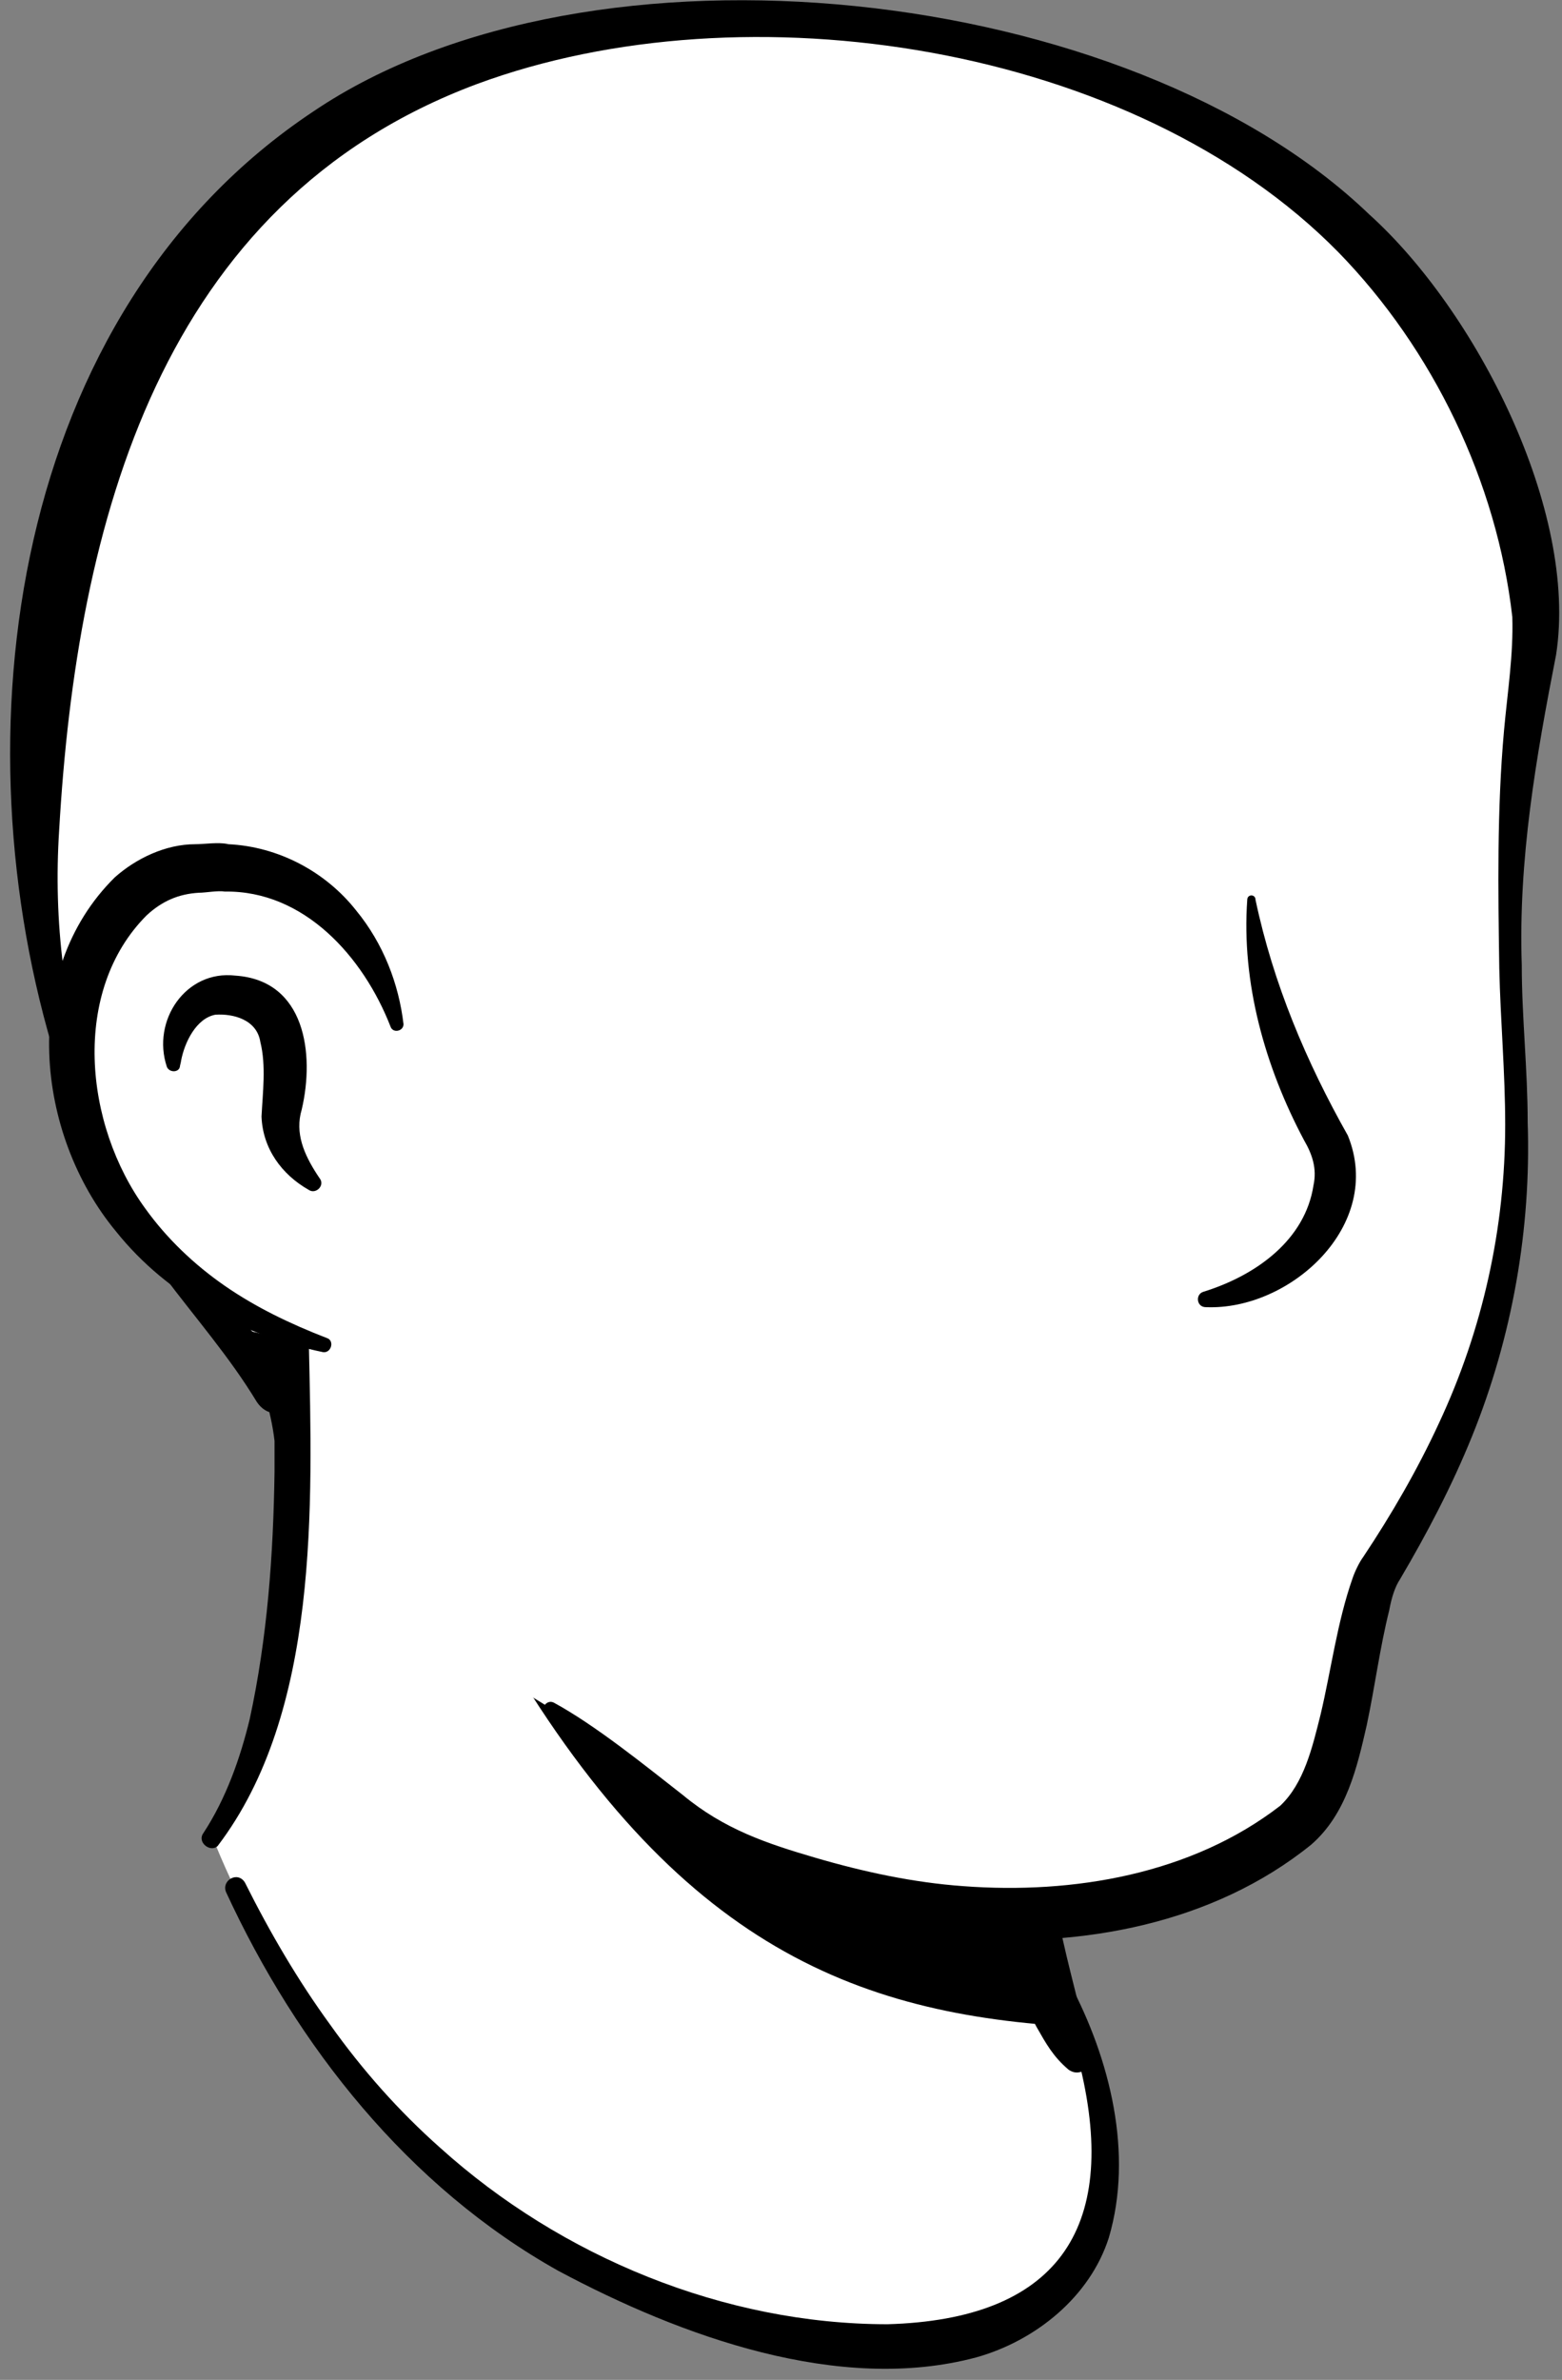 <svg width="132" height="201" viewBox="0 0 132 201" fill="none" xmlns="http://www.w3.org/2000/svg">
<rect x="0" y="0" width="132" height="201" fill="#808080" stroke="none"/>
<path d="M93 186.6C90.9 196.9 77.3 203.1 54.4 193.8C30.6 184.2 20.3 161.3 17.7 154.5C31.8 128.1 22 109.8 22 109.8C54.5 107 82.9 145 82.9 145L87.3 163.8C87.7 165.4 88.5 166.8 89.7 167.8C91.8 171.5 94.3 180 93 186.6Z" fill="white"/>
<path d="M17.2 154.8C19.1 151.9 20.3 148.5 21.1 145.2C22.6 138.3 23.1 131.3 23.2 124.3V121.7C22.9 119.1 22 116.4 21 114C19.7 110.8 24.4 108.8 25.9 112C26.1 112.4 26.1 113.1 26.1 113.5C26.4 127.1 27 144.6 18.4 155.9C17.8 156.5 16.6 155.6 17.2 154.8Z" fill="black"/>
<path d="M84 144.8C85.5 145.7 86 146.9 86.2 148.1C86.8 150.5 86.6 153.1 87.2 155.6C87.7 158 89.2 160.3 89.6 162.8C90.1 165.4 91.6 170.9 92.2 173.6C92.4 174.2 92 174.9 91.3 175C90.9 175.1 90.6 175 90.3 174.8C89 173.7 88.4 172.6 87.6 171.2C86.3 168.8 85.4 166.6 84.6 163.9C83.9 161.5 84.2 158.9 83.6 156.4C83.1 154 81.7 151.7 81.2 149.2C80.9 148 80.8 146.7 81.7 145.2C82.3 144.6 83.3 144.4 84 144.8Z" fill="black"/>
<path d="M91.2 171.2C72.1 170.2 56.5 164.2 41.3 137.1C54.1 148.4 69.2 152.7 85.1 154.7L87.2 163.9C87.6 165.5 90 170.2 91.2 171.2Z" fill="black"/>
<path d="M90.401 167.5C93.801 173.9 95.801 181.9 93.701 189C92.101 194 87.501 197.7 82.501 199.1C70.901 202.2 57.501 197.3 47.201 191.8C34.501 184.7 25.101 172.8 19.101 159.8C18.701 158.8 20.101 158 20.701 159C22.801 163.2 25.201 167.3 27.901 171C30.601 174.8 33.701 178.3 37.201 181.4C47.401 190.6 61.201 196.3 75.001 196.3C89.201 195.9 94.601 188.4 91.301 174.6C90.801 172.4 90.001 170.1 88.901 168.2C88.301 167.4 89.801 166.5 90.401 167.5Z" fill="black"/>
<path d="M129.101 47.4C130.901 55.8 127.401 59.6 127.401 82.1C127.401 93.4 128.401 100.6 125.101 114.3C123.601 120.6 118.901 128.3 115.701 134.1C112.501 139.9 114.601 149.6 109.201 154.1C93.001 167.6 73.401 163.8 55.601 152.4C54.901 152 51.001 147.4 49.801 146.5C45.701 143.4 38.901 140.1 36.901 138.1C31.301 132.6 35.501 122.9 32.101 117.2C27.701 109.9 22.401 115.8 16.701 109.5C8.801 100.9 -0.699 83.6 4.001 53C11.601 3.4 50.901 -2.4 80.001 3.1C109.301 8.7 124.301 25.3 129.101 47.4Z" fill="white"/>
<path d="M21.7 118.4C19.4 114.6 16.5 111.3 13.8 107.7C9.8 102.2 6.8 96.1 4.8 89.7C-3.8 62.2 0.9 26.4 26.5 9.4C49.9 -6.4 95.4 -1.4 115.7 18.1C124.7 26.2 133.4 43.1 131.5 55.3C129.8 64 128.3 72.6 128.6 81.5C128.6 85.9 129.1 90.3 129.1 94.8C129.4 103.8 127.8 112.9 124.4 121.3C122.7 125.5 120.6 129.5 118.3 133.4C117.9 134 117.6 134.9 117.4 136C116.6 139.2 116.2 142.4 115.5 145.7C114.7 149.2 113.8 153.2 110.8 155.8C102.5 162.5 91.4 164.5 81.1 163.7C73.9 163.1 66.9 161.2 60.4 158.1C54.7 154.7 50.9 149.2 46.1 144.8C45.6 144.3 46.2 143.5 46.8 143.8C50.3 145.7 54.5 149.1 57.7 151.6C61.2 154.5 64.8 155.7 68.9 156.9C73 158.1 77.2 159 81.4 159.3C90.7 160 100.7 158.3 108.2 152.5C110.2 150.6 110.9 147.6 111.6 144.8C112.5 141 113 137 114.3 133.3C114.5 132.7 114.9 131.9 115.2 131.5C117.6 127.9 119.8 124.1 121.6 120.2C125.3 112.3 127.2 103.7 127.2 95C127.2 90.6 126.8 86.2 126.7 81.8C126.6 75.1 126.5 68.4 127.1 61.7C127.4 58.4 127.9 55.3 127.8 52.1C126.5 40.7 121.1 29.5 113.1 21.3C95.8 3.7 63 -1.3 40.3 7.1C13.5 17.1 6.5 44.2 5 70.1C4 85.6 8.7 100.8 20.4 111.5L25.1 116.4C26.7 118.2 23.3 120.8 21.7 118.4Z" fill="black"/>
<path d="M33.5 86.6C33.5 86.6 30.4 71.6 15.8 73.4C3.2 75 -1.2 105.2 27.4 113.6" fill="white"/>
<path d="M26.1 100.5C23.8 99.2 22.2 97 22.1 94.3C22.2 92.3 22.5 90 22 88C21.7 86.1 19.7 85.6 18.2 85.7C16.6 86 15.6 88 15.3 89.6C15.3 89.7 15.2 90 15.2 90.1C15.1 90.6 14.3 90.6 14.1 90.1C12.8 86.2 15.7 81.9 19.9 82.4C25.8 82.8 26.6 89 25.5 93.7C24.9 95.7 25.7 97.5 26.8 99.2L27 99.5C27.5 100.1 26.7 100.9 26.1 100.5Z" fill="black"/>
<path d="M106.101 76C107.601 83.1 110.401 89.7 113.901 95.9C117.001 103.5 109.001 110.7 101.901 110.4C101.101 110.4 101.001 109.3 101.701 109.1C106.201 107.7 110.301 104.7 111.001 100.1C111.301 98.7 110.901 97.5 110.201 96.3C106.901 90.1 104.901 83 105.401 76C105.401 75.5 106.101 75.5 106.101 76Z" fill="black"/>
<path d="M33 86.7C30.7 80.8 25.7 75.2 19 75.3C18.4 75.2 17.4 75.4 16.8 75.4C15.1 75.5 13.7 76.1 12.4 77.3C6 83.7 7.1 95 12.3 102.1C14.1 104.6 16.4 106.8 19 108.6C21.6 110.4 24.5 111.8 27.6 113C28.3 113.2 28 114.3 27.3 114.2C20.6 112.8 14.2 109.5 9.8 104C3 95.8 1.6 82.1 9.7 74.1C11.5 72.5 14 71.3 16.5 71.3C17.3 71.3 18.5 71.1 19.3 71.3C23.5 71.5 27.5 73.6 30.1 76.9C32.4 79.7 33.7 83.1 34.1 86.5C34.1 87.1 33.2 87.3 33 86.7Z" fill="black"/>
</svg>
